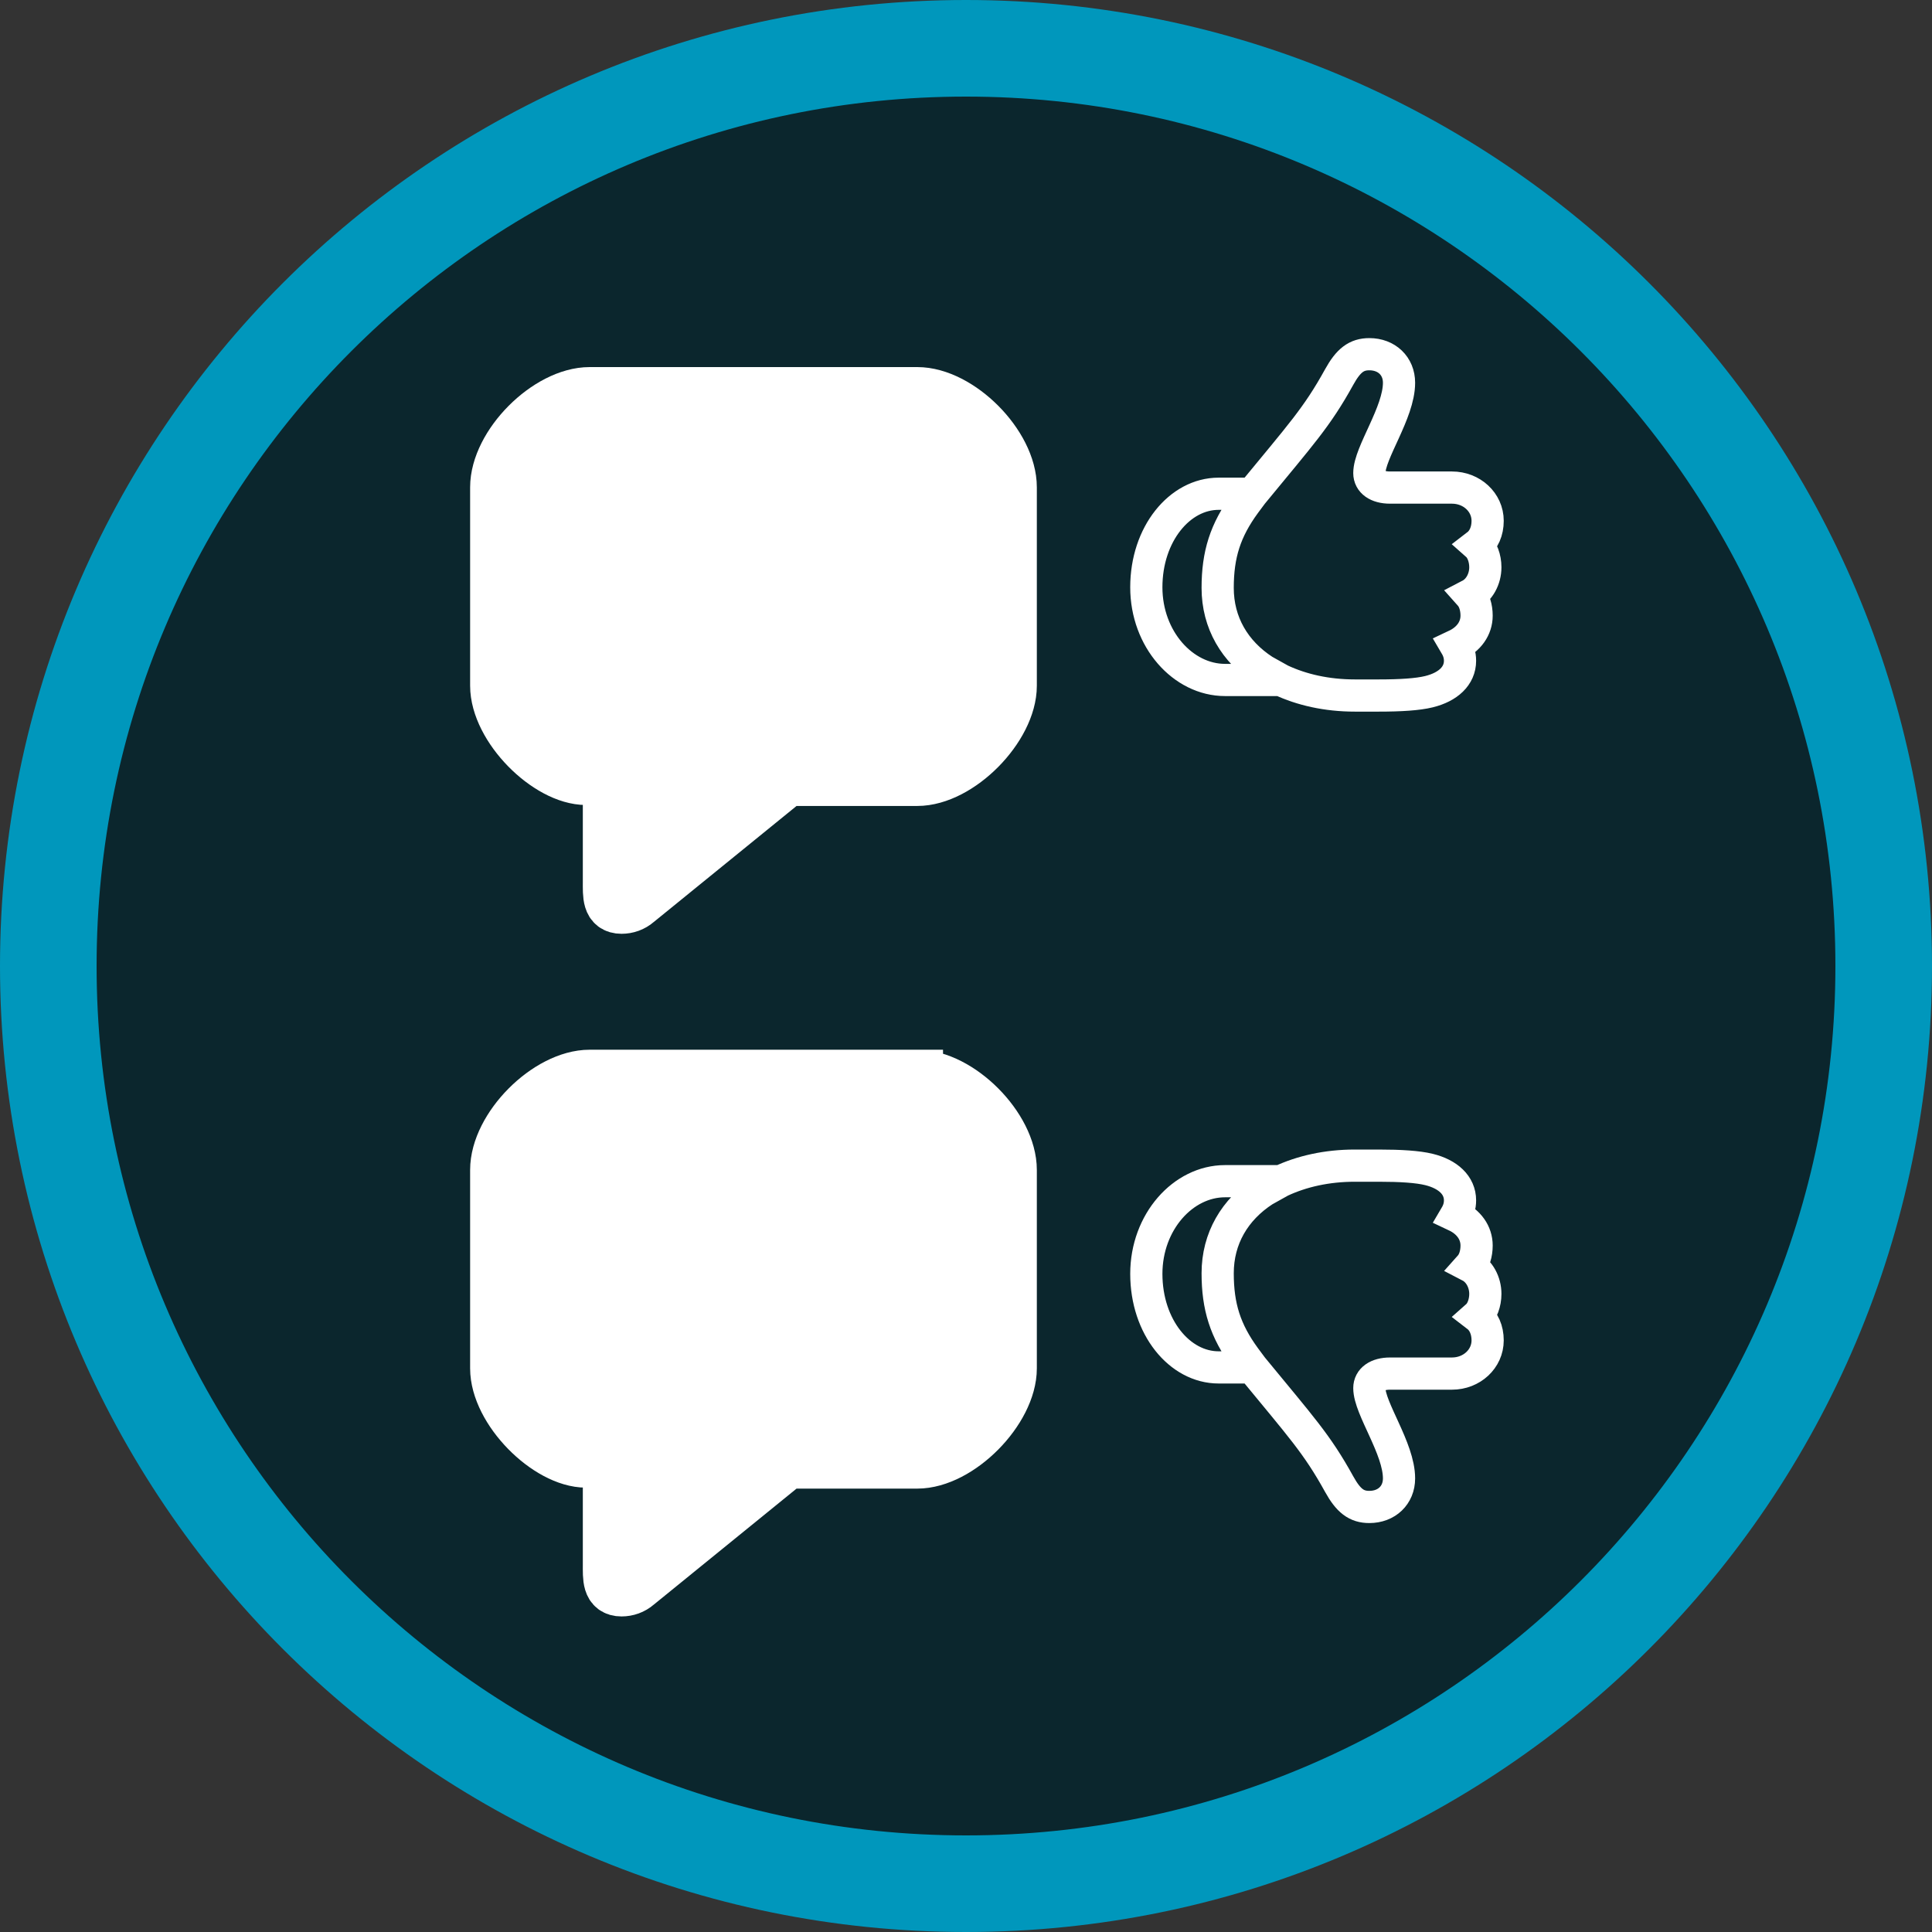 <svg width="300" height="300" fill="none" xmlns="http://www.w3.org/2000/svg"><rect width="100%" height="100%" fill="#333333" stroke="none"/><path d="M292.5 150c0 78.701-63.799 142.5-142.5 142.5C71.3 292.5 7.5 228.701 7.5 150 7.5 71.3 71.3 7.5 150 7.5c78.701 0 142.5 63.8 142.5 142.5z" fill="#0B262D" stroke="#0097BC" stroke-width="15"/><path d="M194.44 76.67c7.576-9.23 10.042-11.844 13.509-18.13 1.429-2.58 2.68-3.54 4.682-3.54 2.68 0 4.61 1.82 4.61 4.433 0 4.665-4.61 10.852-4.61 14.028 0 1.356 1.215 2.25 3.216 2.25h9.614c3.073 0 5.539 2.282 5.539 5.16 0 1.622-.607 2.978-1.644 3.772.786.695 1.287 2.051 1.287 3.44 0 1.82-.93 3.54-2.395 4.302.679.76 1.037 1.951 1.037 3.209 0 1.985-1.216 3.672-3.253 4.631.429.728.679 1.489.679 2.382 0 2.349-1.858 4.07-4.824 4.797-1.751.431-4.432.596-7.791.596h-3.717c-4.36 0-8.256-.893-11.508-2.415M194.44 76.67h-5.218c-6.04 0-11.222 6.253-11.222 14.523 0 8.073 5.718 14.392 12.223 14.392h8.648M194.44 76.67l-1.108 1.489c-3.074 4.201-4.253 7.94-4.253 13.134 0 5.392 2.645 9.892 7.183 12.836l2.609 1.456M194.44 212.33c7.576 9.231 10.042 11.844 13.509 18.13 1.429 2.581 2.68 3.54 4.682 3.54 2.68 0 4.61-1.82 4.61-4.433 0-4.665-4.61-10.852-4.61-14.028 0-1.356 1.215-2.249 3.216-2.249h9.614c3.073 0 5.539-2.283 5.539-5.161 0-1.622-.607-2.978-1.644-3.772.786-.695 1.287-2.051 1.287-3.441 0-1.819-.93-3.54-2.395-4.301.679-.76 1.037-1.951 1.037-3.209 0-1.985-1.216-3.672-3.253-4.631.429-.728.679-1.489.679-2.382 0-2.349-1.858-4.07-4.824-4.797-1.751-.431-4.432-.596-7.791-.596h-3.717c-4.36 0-8.256.893-11.508 2.415m-4.431 28.915h-5.218c-6.04 0-11.222-6.253-11.222-14.524 0-8.072 5.718-14.391 12.223-14.391h8.648m-4.431 28.915l-1.108-1.489c-3.074-4.201-4.253-7.94-4.253-13.134 0-5.392 2.645-9.892 7.183-12.836l2.609-1.456" stroke="#fff" stroke-width="5"/><path d="M142.431 61H91.569C85 61 77 69 77 75.677v30.797C77 113 85 121 91 121h3.5v15.84c0 2.205-.134 4.16 2.012 4.16.878 0 1.756-.301 2.44-.902l23.316-18.948h20.163C149 121.15 157 113 157 106.474V75.677C157 69 149 61 142.431 61zm0 106H91.569C85 167 77 175 77 181.677v30.797C77 219 85 227 91 227h3.5v15.84c0 2.205-.134 4.16 2.012 4.16.878 0 1.756-.301 2.44-.902l23.316-18.948h20.163C149 227.15 157 219 157 212.474v-30.797C157 175 149 167 142.431 167z" fill="#fff" stroke="#fff" stroke-width="8"/></svg>